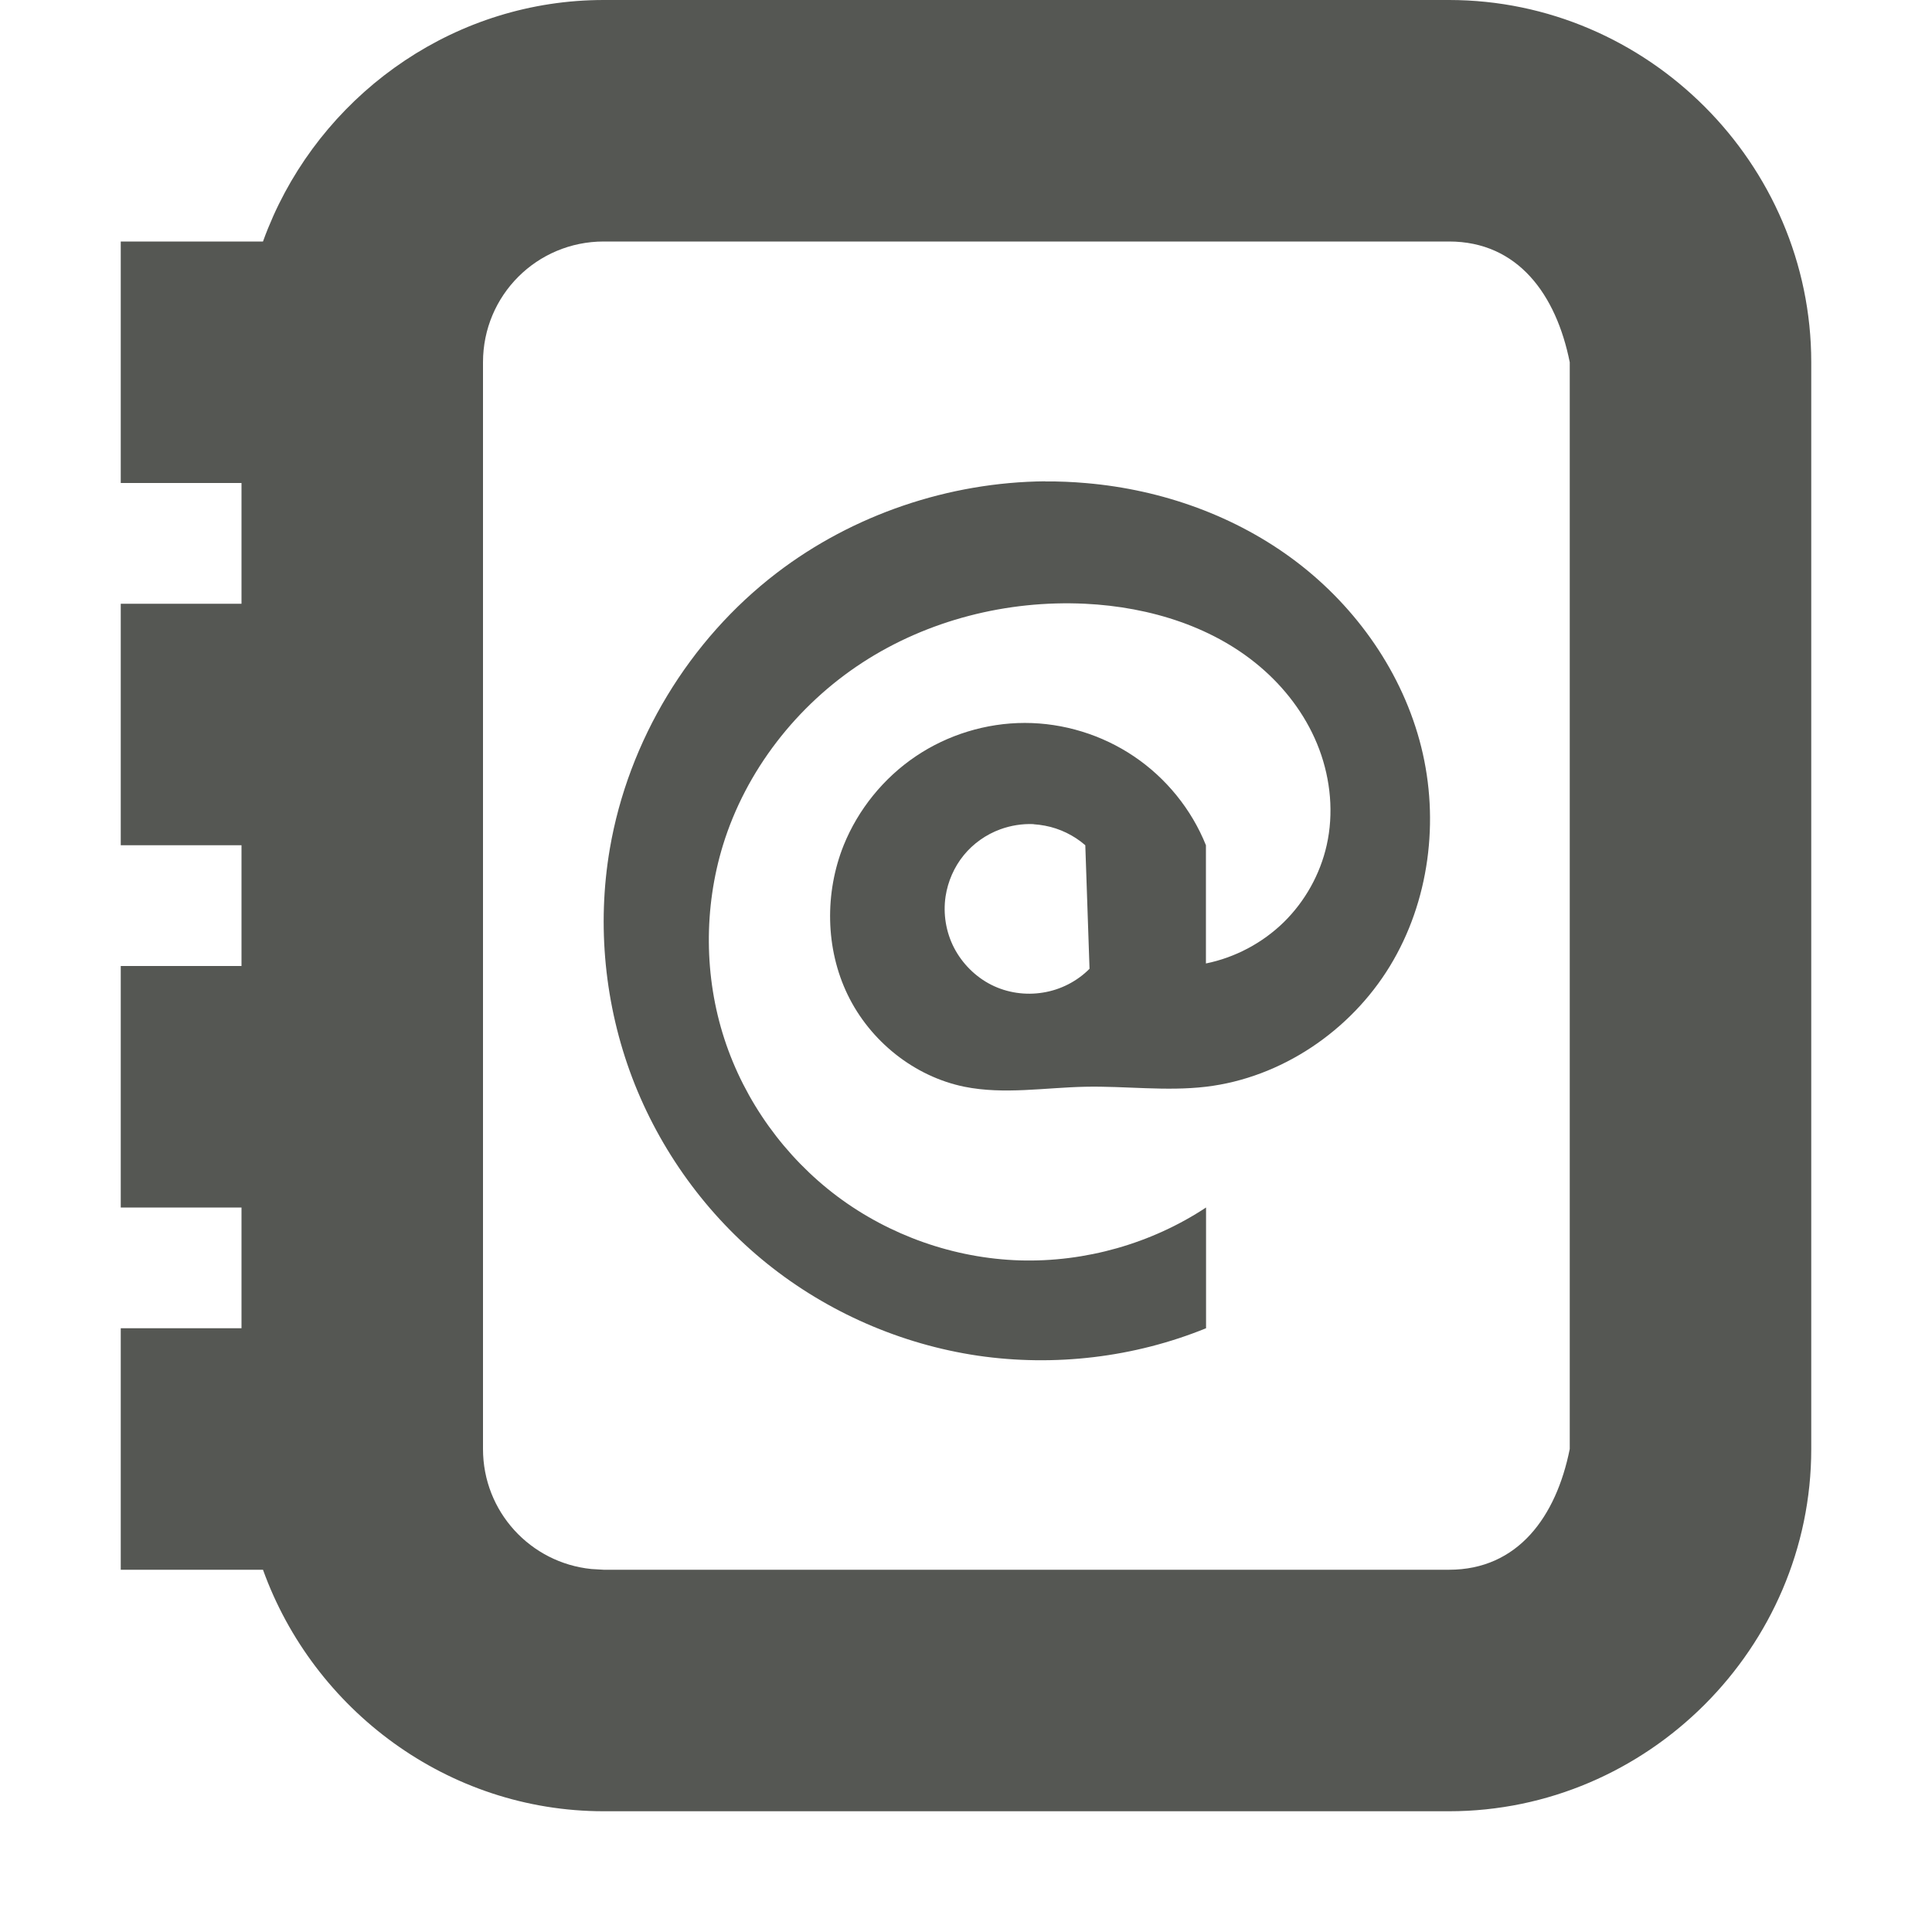 <svg height="16" viewBox="0 0 16 16" width="16" xmlns="http://www.w3.org/2000/svg"><path d="m5 0c-1.213 0-2.266.74-2.736 1.787-.031.07-.06.14-.086.213h-1.178v2h1v1h-1v2h1v1h-1v2h1v1h-1v2h1.178c.417 1.159 1.528 2 2.822 2h7c1.645 0 3-1.355 3-3v-9c0-1.645-1.355-3-3-3zm0 2h7c.571 0 .888.44 1 1v9c-.112.56-.429 1-1 1h-7l-.102-.006c-.505-.051-.898-.475-.898-.994v-9c0-.554.446-1 1-1zm3.656 1.986c-.797.007-1.592.275-2.225.76-.723.554-1.228 1.387-1.381 2.285-.108.633-.042 1.294.186 1.895.228.6.617 1.137 1.117 1.539.5.402 1.109.668 1.744.762.635.093 1.296.015 1.891-.227v-1c-.453.299-1.0.454-1.543.438-.543-.017-1.078-.206-1.512-.531-.434-.326-.766-.787-.934-1.303-.168-.516-.171-1.085-.012-1.604.19-.618.612-1.159 1.154-1.512.542-.353 1.2-.519 1.846-.488.537.026 1.081.193 1.482.551.201.179.363.404.457.656.094.252.12.531.061.793-.054.24-.179.464-.355.637-.176.172-.403.293-.645.342v-.979c-.119-.297-.33-.557-.596-.736-.265-.179-.584-.277-.904-.277-.32 0-.639.098-.904.277-.265.179-.476.439-.596.736-.158.394-.152.856.033 1.238.185.383.55.677.967.762.328.066.666.007 1 0 .334-.007.669.039 1 0 .624-.074 1.196-.462 1.523-.998.327-.536.412-1.207.26-1.816-.152-.609-.533-1.153-1.033-1.533-.5-.38-1.114-.598-1.74-.652-.113-.01-.228-.015-.342-.014zm-.096 2.84c.031.002.063.006.094.012.123.023.24.08.334.162l.035 1.023c-.103.104-.24.174-.385.197-.145.024-.297.002-.428-.064-.131-.066-.241-.176-.309-.307-.067-.13-.092-.281-.07-.426.019-.124.071-.243.15-.34.079-.097.185-.172.303-.215.088-.032.182-.047.275-.043z" fill="#555753"/></svg>